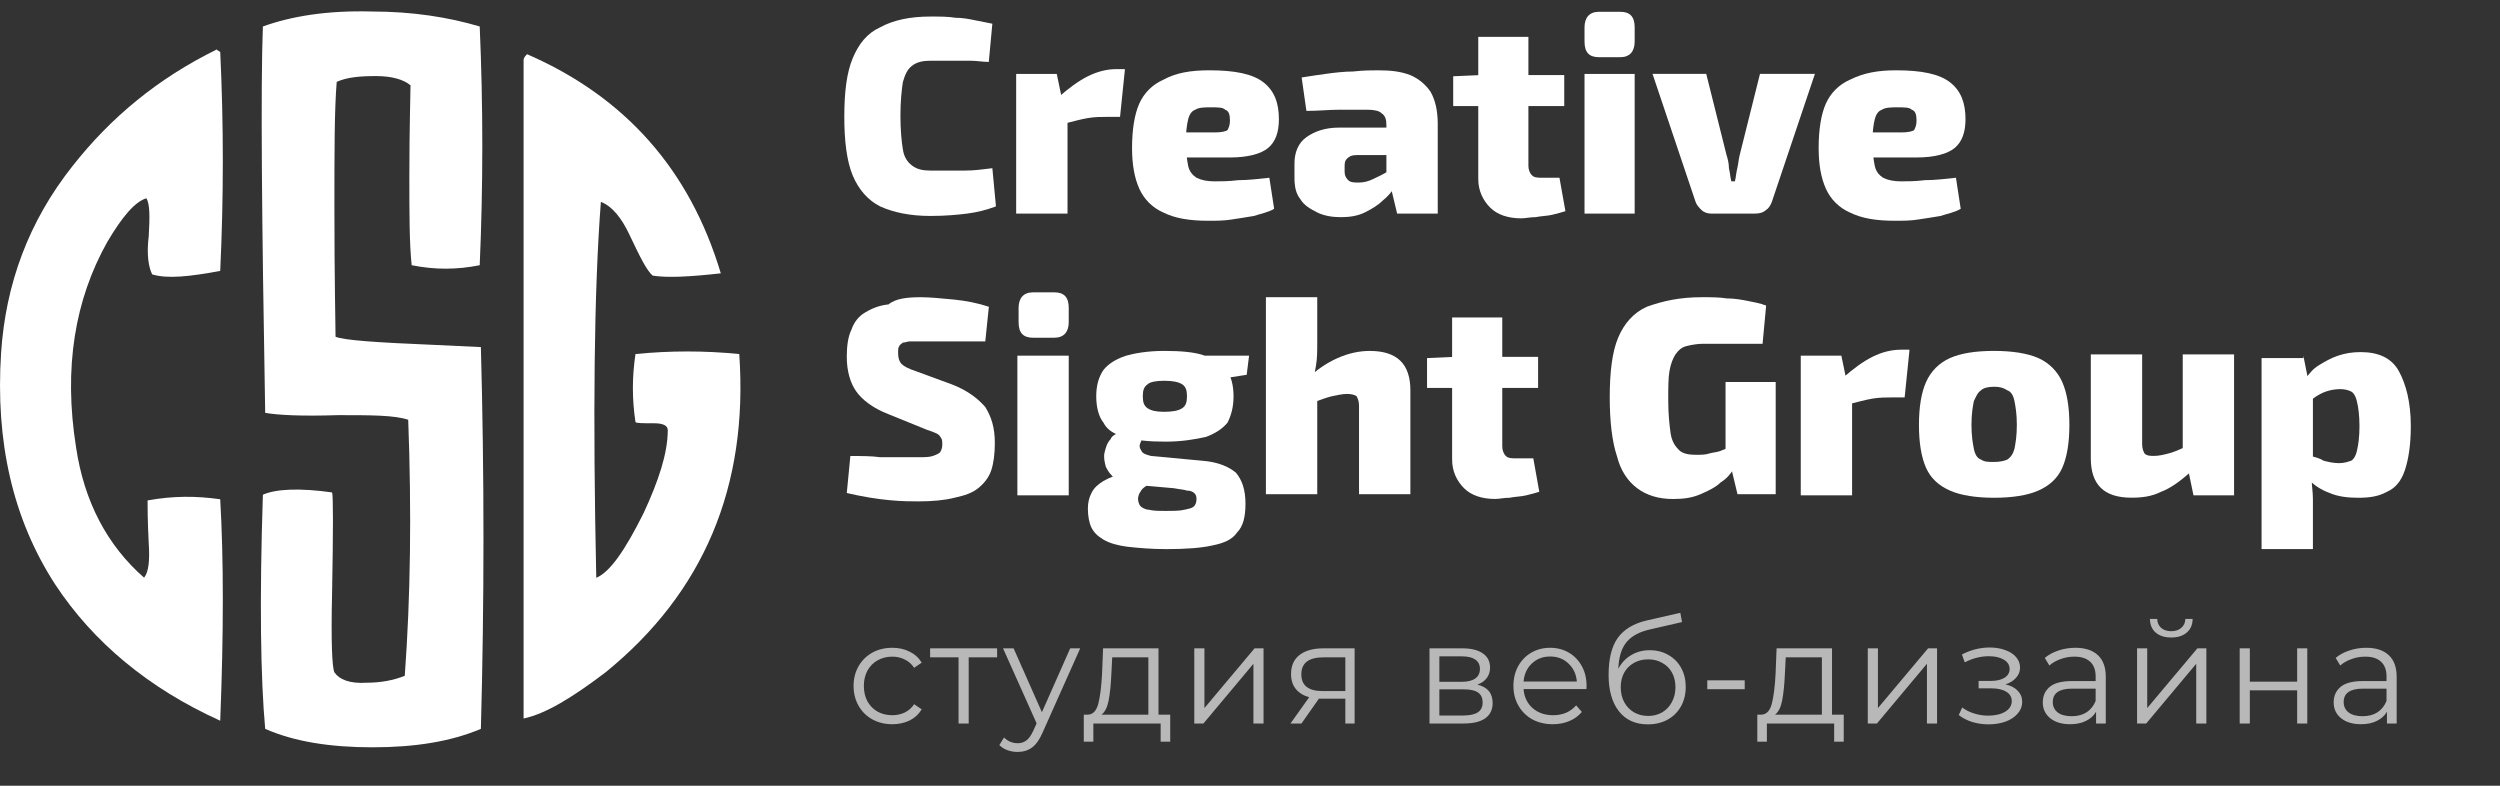 <svg width="105" height="33" viewBox="0 0 105 33" fill="none" xmlns="http://www.w3.org/2000/svg">
<rect x="0" y="0" width="105" height="33" fill="#333333" stroke="none"/>
<path d="M9.249 20.969C9.395 23.488 9.395 26.588 9.249 30.27C6.246 28.913 3.921 26.976 2.323 24.554C0.53 21.793 -0.196 18.547 0.046 14.818C0.24 11.911 1.208 9.296 3.049 6.971C4.648 4.936 6.634 3.289 9.104 2.078L9.152 2.127C9.201 2.127 9.201 2.175 9.249 2.175C9.395 5.227 9.395 8.278 9.249 11.379C7.942 11.621 7.021 11.717 6.391 11.524C6.246 11.233 6.149 10.7 6.246 9.925C6.295 9.102 6.295 8.569 6.149 8.327C5.665 8.472 5.132 9.102 4.502 10.168C3.146 12.589 2.662 15.447 3.195 18.79C3.534 21.066 4.502 22.907 6.052 24.263C6.246 24.021 6.295 23.537 6.246 22.81C6.198 21.841 6.198 21.26 6.198 21.018C7.263 20.824 8.232 20.824 9.249 20.969Z" fill="white"/>
<path d="M20.197 14.578C20.342 19.907 20.342 25.284 20.197 30.612C18.937 31.145 17.436 31.387 15.643 31.387C13.851 31.387 12.349 31.145 11.138 30.612C10.945 28.48 10.896 25.235 11.041 20.779C11.574 20.536 12.592 20.488 13.948 20.682C13.996 20.827 13.996 22.232 13.948 24.896C13.899 26.93 13.948 28.044 14.045 28.238C14.239 28.529 14.675 28.723 15.401 28.674C15.982 28.674 16.515 28.577 17 28.384C17.242 25.09 17.29 21.505 17.145 17.63C16.564 17.436 15.595 17.436 14.19 17.436C12.688 17.485 11.671 17.436 11.138 17.339C10.993 9.056 10.945 3.68 11.041 1.112C12.252 0.676 13.754 0.434 15.595 0.483C17.339 0.483 18.84 0.725 20.148 1.112C20.293 4.455 20.293 7.797 20.148 11.139C19.179 11.333 18.259 11.333 17.29 11.139C17.193 10.219 17.193 8.959 17.193 7.409C17.193 5.278 17.242 4.019 17.242 3.583C16.951 3.341 16.467 3.195 15.789 3.195C15.11 3.195 14.578 3.244 14.142 3.437C14.045 4.6 14.045 6.392 14.045 8.766C14.045 11.817 14.093 13.61 14.093 14.143C14.432 14.288 15.789 14.385 18.162 14.482L20.197 14.578Z" fill="white"/>
<path d="M25.43 28.24C24.026 29.305 22.912 29.983 21.991 30.177V2.519C21.991 2.422 22.088 2.325 22.137 2.276C26.254 4.069 28.967 7.12 30.274 11.48C28.967 11.625 28.046 11.674 27.416 11.577C27.174 11.383 26.884 10.802 26.448 9.881C26.109 9.155 25.721 8.67 25.237 8.477C24.946 12.255 24.898 17.535 25.043 24.268C25.624 24.026 26.254 23.105 27.029 21.555C27.659 20.199 28.046 19.036 28.046 18.067C28.046 17.874 27.852 17.777 27.465 17.777C26.981 17.777 26.738 17.777 26.69 17.728C26.545 16.76 26.545 15.839 26.69 14.87C28.143 14.725 29.596 14.725 31.049 14.87C31.437 20.441 29.548 24.897 25.43 28.24Z" fill="white"/>
<path d="M39.072 0.695C39.473 0.695 39.824 0.695 40.125 0.746C40.426 0.746 40.677 0.796 40.927 0.846C41.178 0.896 41.429 0.946 41.679 0.996L41.529 2.601C41.278 2.601 41.028 2.551 40.777 2.551C40.526 2.551 40.326 2.551 40.025 2.551C39.774 2.551 39.473 2.551 39.072 2.551C38.771 2.551 38.52 2.601 38.32 2.751C38.119 2.902 38.019 3.102 37.919 3.453C37.868 3.804 37.818 4.256 37.818 4.858C37.818 5.459 37.868 5.961 37.919 6.262C37.969 6.613 38.119 6.813 38.32 6.964C38.52 7.114 38.771 7.164 39.072 7.164C39.623 7.164 40.125 7.164 40.526 7.164C40.927 7.164 41.278 7.114 41.679 7.064L41.83 8.669C41.429 8.819 41.028 8.919 40.626 8.97C40.225 9.02 39.724 9.07 39.072 9.07C38.219 9.07 37.517 8.919 36.966 8.669C36.464 8.418 36.063 7.967 35.812 7.365C35.562 6.763 35.461 5.911 35.461 4.908C35.461 3.855 35.562 3.052 35.812 2.45C36.063 1.849 36.414 1.397 36.966 1.147C37.517 0.846 38.219 0.695 39.072 0.695Z" fill="white"/>
<path d="M44.384 3.104L44.635 4.307L44.836 4.458V8.971H42.679V3.104H44.384ZM47.243 2.953L47.042 4.909H46.491C46.24 4.909 45.989 4.909 45.688 4.959C45.387 5.009 45.036 5.11 44.635 5.21L44.485 4.057C44.886 3.706 45.287 3.405 45.688 3.204C46.089 3.004 46.491 2.903 46.892 2.903H47.243V2.953Z" fill="white"/>
<path d="M50.806 2.953C51.859 2.953 52.611 3.104 53.062 3.455C53.514 3.806 53.714 4.307 53.714 5.009C53.714 5.561 53.564 5.962 53.263 6.213C52.962 6.463 52.41 6.614 51.658 6.614H48.449V5.561H51.057C51.307 5.561 51.508 5.511 51.558 5.46C51.608 5.36 51.658 5.26 51.658 5.059C51.658 4.809 51.608 4.658 51.458 4.608C51.357 4.508 51.157 4.508 50.856 4.508C50.605 4.508 50.355 4.508 50.204 4.608C50.054 4.658 49.953 4.809 49.903 5.009C49.853 5.21 49.803 5.561 49.803 5.962C49.803 6.363 49.853 6.714 49.903 6.965C49.953 7.216 50.104 7.366 50.254 7.466C50.455 7.567 50.706 7.617 51.006 7.617C51.257 7.617 51.608 7.617 52.009 7.567C52.41 7.567 52.862 7.516 53.313 7.466L53.514 8.77C53.263 8.921 52.962 8.971 52.661 9.071C52.36 9.121 52.059 9.171 51.709 9.222C51.408 9.272 51.056 9.272 50.756 9.272C49.953 9.272 49.352 9.171 48.85 8.921C48.399 8.72 48.048 8.369 47.847 7.918C47.647 7.466 47.546 6.915 47.546 6.213C47.546 5.46 47.647 4.809 47.847 4.357C48.048 3.906 48.399 3.555 48.85 3.354C49.402 3.053 50.004 2.953 50.806 2.953Z" fill="white"/>
<path d="M59.483 5.41V6.514H56.975C56.775 6.514 56.674 6.564 56.574 6.664C56.474 6.764 56.474 6.865 56.474 7.015V7.216C56.474 7.366 56.524 7.466 56.624 7.567C56.725 7.667 56.875 7.667 57.076 7.667C57.276 7.667 57.477 7.617 57.677 7.517C57.878 7.416 58.129 7.316 58.329 7.166C58.53 7.015 58.73 6.865 58.881 6.664V7.416C58.831 7.567 58.73 7.717 58.58 7.868C58.43 8.068 58.279 8.269 58.079 8.419C57.878 8.62 57.627 8.77 57.326 8.921C57.026 9.071 56.674 9.121 56.323 9.121C55.972 9.121 55.621 9.071 55.321 8.921C55.02 8.77 54.769 8.62 54.618 8.369C54.418 8.118 54.368 7.817 54.368 7.466V6.865C54.368 6.413 54.518 6.012 54.869 5.761C55.22 5.511 55.672 5.36 56.223 5.36H59.483V5.41ZM57.878 2.953C58.43 2.953 58.831 3.003 59.232 3.154C59.583 3.304 59.884 3.555 60.084 3.856C60.285 4.207 60.385 4.658 60.385 5.21V8.971H58.68L58.379 7.717L58.229 7.517V5.26C58.229 5.009 58.179 4.859 58.028 4.758C57.928 4.658 57.727 4.608 57.427 4.608C57.126 4.608 56.725 4.608 56.273 4.608C55.822 4.608 55.371 4.658 54.869 4.658L54.669 3.254C54.969 3.204 55.321 3.154 55.672 3.104C56.023 3.053 56.474 3.003 56.825 3.003C57.276 2.953 57.627 2.953 57.878 2.953Z" fill="white"/>
<path d="M65.698 3.102V4.456H61.034V3.203L62.187 3.153H65.698V3.102ZM64.193 1.548V6.964C64.193 7.114 64.243 7.265 64.344 7.365C64.444 7.465 64.594 7.465 64.795 7.465H65.497L65.748 8.869C65.597 8.919 65.397 8.97 65.196 9.02C64.995 9.07 64.745 9.07 64.494 9.12C64.243 9.12 64.093 9.17 63.892 9.17C63.341 9.17 62.889 9.02 62.588 8.719C62.288 8.418 62.087 8.017 62.087 7.515V1.548H64.193Z" fill="white"/>
<path d="M68.054 0.496C68.455 0.496 68.656 0.697 68.656 1.148V1.75C68.656 2.151 68.455 2.402 68.054 2.402H67.151C66.75 2.402 66.55 2.201 66.55 1.75V1.148C66.55 0.747 66.75 0.496 67.151 0.496H68.054ZM68.656 3.104V8.971H66.55V3.104H68.656Z" fill="white"/>
<path d="M76.226 3.103L74.421 8.468C74.37 8.619 74.27 8.769 74.17 8.819C74.07 8.92 73.919 8.97 73.719 8.97H71.863C71.713 8.97 71.562 8.92 71.462 8.819C71.362 8.719 71.261 8.619 71.211 8.468L69.406 3.103H71.662L72.515 6.513C72.565 6.663 72.615 6.864 72.615 7.064C72.665 7.265 72.665 7.415 72.716 7.616H72.866C72.916 7.415 72.916 7.265 72.966 7.064C73.016 6.864 73.016 6.713 73.067 6.513L73.919 3.103H76.226Z" fill="white"/>
<path d="M79.642 2.953C80.695 2.953 81.448 3.104 81.899 3.455C82.35 3.806 82.551 4.307 82.551 5.009C82.551 5.561 82.4 5.962 82.099 6.213C81.799 6.463 81.247 6.614 80.495 6.614H77.285V5.561H79.893C80.144 5.561 80.344 5.511 80.394 5.46C80.445 5.36 80.495 5.26 80.495 5.059C80.495 4.809 80.445 4.658 80.294 4.608C80.194 4.508 79.993 4.508 79.692 4.508C79.442 4.508 79.191 4.508 79.04 4.608C78.89 4.658 78.79 4.809 78.74 5.009C78.689 5.21 78.639 5.561 78.639 5.962C78.639 6.363 78.689 6.714 78.74 6.965C78.79 7.216 78.94 7.366 79.091 7.466C79.291 7.567 79.542 7.617 79.843 7.617C80.094 7.617 80.445 7.617 80.846 7.567C81.247 7.567 81.698 7.516 82.15 7.466L82.35 8.77C82.099 8.921 81.799 8.971 81.498 9.071C81.197 9.121 80.896 9.171 80.545 9.222C80.244 9.272 79.893 9.272 79.592 9.272C78.79 9.272 78.188 9.171 77.686 8.921C77.235 8.72 76.884 8.369 76.684 7.918C76.483 7.466 76.383 6.915 76.383 6.213C76.383 5.46 76.483 4.809 76.684 4.357C76.884 3.906 77.235 3.555 77.686 3.354C78.288 3.053 78.89 2.953 79.642 2.953Z" fill="white"/>
<path d="M38.674 12.483C39.075 12.483 39.526 12.533 40.078 12.583C40.579 12.633 41.081 12.734 41.532 12.884L41.382 14.338C41.031 14.338 40.629 14.338 40.128 14.338C39.626 14.338 39.125 14.338 38.674 14.338C38.473 14.338 38.322 14.338 38.222 14.338C38.122 14.338 38.022 14.389 37.921 14.389C37.871 14.439 37.771 14.489 37.771 14.539C37.721 14.589 37.721 14.689 37.721 14.84C37.721 15.04 37.771 15.191 37.871 15.291C37.971 15.392 38.172 15.492 38.473 15.592L39.977 16.144C40.629 16.394 41.081 16.745 41.382 17.096C41.632 17.498 41.783 17.949 41.783 18.601C41.783 19.052 41.733 19.453 41.632 19.754C41.532 20.055 41.331 20.306 41.081 20.506C40.83 20.707 40.529 20.807 40.078 20.908C39.676 21.008 39.175 21.058 38.573 21.058C38.322 21.058 37.871 21.058 37.37 21.008C36.818 20.958 36.216 20.858 35.565 20.707L35.715 19.152C36.166 19.152 36.617 19.152 36.969 19.203C37.32 19.203 37.671 19.203 37.921 19.203C38.172 19.203 38.423 19.203 38.573 19.203C38.824 19.203 39.025 19.203 39.175 19.152C39.325 19.102 39.426 19.052 39.476 19.002C39.526 18.952 39.576 18.802 39.576 18.701C39.576 18.551 39.576 18.45 39.526 18.4C39.476 18.3 39.426 18.25 39.325 18.2C39.225 18.15 39.075 18.099 38.924 18.049L37.32 17.397C36.668 17.147 36.216 16.796 35.966 16.445C35.715 16.094 35.565 15.592 35.565 14.99C35.565 14.539 35.615 14.138 35.765 13.837C35.865 13.536 36.066 13.285 36.317 13.135C36.567 12.984 36.868 12.834 37.32 12.784C37.62 12.533 38.122 12.483 38.674 12.483Z" fill="white"/>
<path d="M44.285 12.279C44.686 12.279 44.887 12.479 44.887 12.931V13.533C44.887 13.934 44.686 14.184 44.285 14.184H43.382C42.981 14.184 42.781 13.984 42.781 13.533V12.931C42.781 12.53 42.981 12.279 43.382 12.279H44.285ZM44.887 14.937V20.804H42.73V14.937H44.887Z" fill="white"/>
<path d="M47.095 18.148L48.098 18.349C47.998 18.399 47.948 18.449 47.898 18.6C47.847 18.7 47.847 18.8 47.948 18.951C47.998 19.051 48.148 19.101 48.349 19.151L50.505 19.352C51.157 19.402 51.608 19.602 51.909 19.853C52.16 20.154 52.31 20.555 52.31 21.157C52.31 21.709 52.21 22.11 51.959 22.361C51.759 22.662 51.408 22.812 50.906 22.912C50.455 23.013 49.803 23.063 49.001 23.063C48.349 23.063 47.797 23.013 47.346 22.962C46.945 22.912 46.594 22.812 46.343 22.662C46.092 22.511 45.942 22.361 45.842 22.16C45.741 21.959 45.691 21.659 45.691 21.358C45.691 21.107 45.741 20.906 45.842 20.706C45.942 20.505 46.092 20.355 46.343 20.204C46.594 20.054 46.895 19.954 47.346 19.803L48.299 19.552L49.051 19.803L48.65 20.054C48.449 20.204 48.248 20.355 48.148 20.405C47.998 20.505 47.948 20.555 47.898 20.656C47.847 20.706 47.797 20.856 47.797 20.957C47.797 21.057 47.847 21.207 47.898 21.257C47.948 21.308 48.098 21.408 48.248 21.408C48.449 21.458 48.65 21.458 48.951 21.458C49.302 21.458 49.552 21.458 49.753 21.408C49.953 21.358 50.054 21.358 50.154 21.257C50.204 21.207 50.254 21.107 50.254 20.957C50.254 20.806 50.204 20.756 50.154 20.706C50.104 20.656 50.004 20.605 49.853 20.605C49.703 20.555 49.552 20.555 49.302 20.505L47.597 20.355C47.296 20.305 46.995 20.254 46.844 20.104C46.644 19.953 46.544 19.803 46.443 19.602C46.393 19.402 46.343 19.201 46.393 19.001C46.443 18.8 46.493 18.6 46.644 18.449C46.694 18.299 46.895 18.198 47.095 18.148ZM48.901 14.738C49.602 14.738 50.204 14.789 50.605 14.939C51.007 15.089 51.307 15.24 51.508 15.541C51.709 15.791 51.809 16.193 51.809 16.644C51.809 17.095 51.709 17.446 51.558 17.747C51.358 17.998 51.057 18.198 50.656 18.349C50.204 18.449 49.653 18.549 48.951 18.549C48.248 18.549 47.697 18.499 47.246 18.349C46.794 18.248 46.493 18.048 46.343 17.747C46.142 17.496 46.042 17.095 46.042 16.644C46.042 16.193 46.142 15.842 46.343 15.541C46.544 15.29 46.844 15.089 47.296 14.939C47.647 14.839 48.198 14.738 48.901 14.738ZM48.901 15.992C48.549 15.992 48.299 16.042 48.198 16.142C48.048 16.243 47.998 16.393 47.998 16.644C47.998 16.895 48.048 17.045 48.198 17.145C48.349 17.246 48.549 17.296 48.901 17.296C49.252 17.296 49.502 17.246 49.653 17.145C49.803 17.045 49.853 16.895 49.853 16.644C49.853 16.393 49.803 16.243 49.653 16.142C49.502 16.042 49.252 15.992 48.901 15.992ZM52.461 14.939L52.361 15.741L50.756 15.992L50.305 14.939H52.461Z" fill="white"/>
<path d="M55.324 12.533V14.389C55.324 14.739 55.324 15.04 55.274 15.341C55.224 15.642 55.174 15.893 55.124 16.093L55.324 16.244V20.757H53.168V12.483H55.324V12.533ZM57.531 14.739C58.684 14.739 59.236 15.291 59.236 16.394V20.757H57.079V17.046C57.079 16.846 57.029 16.745 56.979 16.645C56.929 16.595 56.778 16.545 56.578 16.545C56.377 16.545 56.177 16.595 55.926 16.645C55.725 16.695 55.425 16.796 55.073 16.946L54.873 15.943C55.274 15.542 55.725 15.241 56.177 15.04C56.628 14.84 57.079 14.739 57.531 14.739Z" fill="white"/>
<path d="M64.6 14.938V16.292H59.936V15.039L61.089 14.988H64.6V14.938ZM63.095 13.334V18.749C63.095 18.9 63.145 19.05 63.245 19.151C63.346 19.251 63.496 19.251 63.697 19.251H64.399L64.65 20.655C64.499 20.705 64.299 20.755 64.098 20.805C63.897 20.856 63.647 20.856 63.396 20.906C63.145 20.906 62.995 20.956 62.794 20.956C62.243 20.956 61.791 20.805 61.49 20.505C61.19 20.204 60.989 19.802 60.989 19.301V13.334H63.095Z" fill="white"/>
<path d="M71.47 12.483C71.871 12.483 72.222 12.483 72.523 12.533C72.824 12.533 73.125 12.583 73.376 12.633C73.627 12.684 73.927 12.734 74.178 12.834L74.028 14.439C73.727 14.439 73.476 14.439 73.225 14.439C72.975 14.439 72.674 14.439 72.423 14.439C72.172 14.439 71.821 14.439 71.52 14.439C71.27 14.439 71.019 14.489 70.818 14.539C70.618 14.589 70.467 14.739 70.367 14.89C70.267 15.04 70.166 15.291 70.116 15.592C70.066 15.893 70.066 16.294 70.066 16.796C70.066 17.397 70.116 17.849 70.166 18.2C70.217 18.551 70.367 18.751 70.517 18.902C70.668 19.052 70.919 19.102 71.22 19.102C71.42 19.102 71.621 19.102 71.771 19.052C71.922 19.002 72.072 19.002 72.222 18.952C72.373 18.902 72.473 18.852 72.574 18.802L72.774 19.754C72.674 19.905 72.523 20.105 72.273 20.256C72.072 20.456 71.771 20.607 71.42 20.757C71.069 20.908 70.718 20.958 70.267 20.958C69.665 20.958 69.164 20.807 68.762 20.506C68.361 20.206 68.06 19.754 67.91 19.152C67.709 18.551 67.609 17.698 67.609 16.695C67.609 15.642 67.709 14.79 67.96 14.188C68.211 13.586 68.612 13.135 69.164 12.884C69.866 12.633 70.568 12.483 71.47 12.483ZM74.579 16.093V20.757H72.975L72.674 19.503L72.473 19.102V16.043H74.579V16.093Z" fill="white"/>
<path d="M77.337 14.937L77.587 16.141L77.788 16.291V20.804H75.632V14.937H77.337ZM80.195 14.737L79.995 16.692H79.443C79.192 16.692 78.941 16.692 78.641 16.742C78.34 16.793 77.989 16.893 77.587 16.993L77.437 15.84C77.838 15.489 78.239 15.188 78.641 14.987C79.042 14.787 79.443 14.687 79.844 14.687H80.195V14.737Z" fill="white"/>
<path d="M83.755 14.738C84.507 14.738 85.159 14.839 85.61 15.039C86.061 15.24 86.412 15.591 86.613 16.042C86.814 16.494 86.914 17.095 86.914 17.847C86.914 18.6 86.814 19.201 86.613 19.653C86.412 20.104 86.061 20.405 85.61 20.605C85.159 20.806 84.507 20.906 83.755 20.906C83.002 20.906 82.351 20.806 81.899 20.605C81.448 20.405 81.097 20.104 80.896 19.653C80.696 19.201 80.596 18.6 80.596 17.847C80.596 17.095 80.696 16.494 80.896 16.042C81.097 15.591 81.448 15.24 81.899 15.039C82.351 14.839 82.952 14.738 83.755 14.738ZM83.755 16.243C83.504 16.243 83.303 16.293 83.203 16.393C83.053 16.493 83.002 16.644 82.902 16.844C82.852 17.095 82.802 17.396 82.802 17.847C82.802 18.299 82.852 18.6 82.902 18.85C82.952 19.101 83.053 19.252 83.203 19.302C83.353 19.402 83.504 19.402 83.755 19.402C84.005 19.402 84.206 19.352 84.306 19.302C84.457 19.201 84.557 19.051 84.607 18.85C84.657 18.6 84.707 18.299 84.707 17.847C84.707 17.396 84.657 17.095 84.607 16.844C84.557 16.594 84.457 16.443 84.306 16.393C84.156 16.293 84.005 16.243 83.755 16.243Z" fill="white"/>
<path d="M89.97 14.935V18.646C89.97 18.847 90.02 18.947 90.07 19.047C90.171 19.148 90.321 19.148 90.471 19.148C90.672 19.148 90.873 19.098 91.073 19.047C91.274 18.997 91.525 18.897 91.825 18.747L91.976 19.85C91.575 20.201 91.173 20.502 90.772 20.652C90.371 20.853 89.97 20.903 89.519 20.903C88.365 20.903 87.814 20.351 87.814 19.248V14.885H89.97V14.935ZM93.831 14.935V20.803H92.126L91.876 19.599L91.675 19.449V14.885H93.831V14.935Z" fill="white"/>
<path d="M96.741 14.939L96.941 15.941L97.142 16.142V20.003L97.092 20.154C97.092 20.404 97.142 20.655 97.142 20.956C97.142 21.257 97.142 21.508 97.142 21.759V23.062H94.986V15.039H96.741V14.939ZM99.148 14.788C99.9 14.788 100.452 15.039 100.753 15.59C101.054 16.142 101.254 16.894 101.254 17.897C101.254 18.7 101.154 19.301 101.003 19.753C100.853 20.204 100.602 20.505 100.251 20.655C99.9 20.856 99.499 20.906 99.048 20.906C98.596 20.906 98.195 20.856 97.844 20.706C97.443 20.555 97.142 20.354 96.891 20.053L97.042 19.151C97.242 19.201 97.443 19.251 97.593 19.351C97.794 19.401 97.995 19.452 98.245 19.452C98.446 19.452 98.596 19.401 98.747 19.351C98.847 19.301 98.947 19.151 98.998 18.9C99.048 18.7 99.098 18.349 99.098 17.897C99.098 17.446 99.048 17.095 98.998 16.894C98.947 16.643 98.847 16.493 98.747 16.443C98.646 16.393 98.496 16.343 98.295 16.343C98.045 16.343 97.844 16.393 97.694 16.443C97.543 16.493 97.343 16.593 97.142 16.744L96.841 15.891C96.992 15.691 97.142 15.49 97.393 15.34C97.644 15.189 97.894 15.039 98.195 14.939C98.496 14.838 98.797 14.788 99.148 14.788Z" fill="white"/>
<path d="M37.476 30.417C37.164 30.417 36.884 30.349 36.636 30.213C36.392 30.077 36.2 29.887 36.06 29.643C35.92 29.395 35.85 29.117 35.85 28.809C35.85 28.501 35.92 28.225 36.06 27.981C36.2 27.737 36.392 27.547 36.636 27.411C36.884 27.275 37.164 27.207 37.476 27.207C37.748 27.207 37.99 27.261 38.202 27.369C38.418 27.473 38.588 27.627 38.712 27.831L38.394 28.047C38.29 27.891 38.158 27.775 37.998 27.699C37.838 27.619 37.664 27.579 37.476 27.579C37.248 27.579 37.042 27.631 36.858 27.735C36.678 27.835 36.536 27.979 36.432 28.167C36.332 28.355 36.282 28.569 36.282 28.809C36.282 29.053 36.332 29.269 36.432 29.457C36.536 29.641 36.678 29.785 36.858 29.889C37.042 29.989 37.248 30.039 37.476 30.039C37.664 30.039 37.838 30.001 37.998 29.925C38.158 29.849 38.29 29.733 38.394 29.577L38.712 29.793C38.588 29.997 38.418 30.153 38.202 30.261C37.986 30.365 37.744 30.417 37.476 30.417ZM41.879 27.609H40.685V30.387H40.259V27.609H39.065V27.231H41.879V27.609ZM45.368 27.231L43.79 30.765C43.662 31.061 43.514 31.271 43.346 31.395C43.178 31.519 42.976 31.581 42.74 31.581C42.588 31.581 42.446 31.557 42.314 31.509C42.182 31.461 42.068 31.389 41.972 31.293L42.17 30.975C42.33 31.135 42.522 31.215 42.746 31.215C42.89 31.215 43.012 31.175 43.112 31.095C43.216 31.015 43.312 30.879 43.4 30.687L43.538 30.381L42.128 27.231H42.572L43.76 29.913L44.948 27.231H45.368ZM49.149 30.015V31.149H48.747V30.387H45.921V31.149H45.519V30.015H45.699C45.911 30.003 46.055 29.847 46.131 29.547C46.207 29.247 46.259 28.827 46.287 28.287L46.329 27.231H48.657V30.015H49.149ZM46.677 28.311C46.657 28.759 46.619 29.129 46.563 29.421C46.507 29.709 46.407 29.907 46.263 30.015H48.231V27.609H46.713L46.677 28.311ZM50.16 27.231H50.586V29.739L52.691 27.231H53.069V30.387H52.644V27.879L50.544 30.387H50.16V27.231ZM56.894 27.231V30.387H56.504V29.343H55.514H55.394L54.662 30.387H54.2L54.986 29.283C54.742 29.215 54.554 29.099 54.422 28.935C54.29 28.771 54.224 28.563 54.224 28.311C54.224 27.959 54.344 27.691 54.584 27.507C54.824 27.323 55.152 27.231 55.568 27.231H56.894ZM54.656 28.323C54.656 28.791 54.954 29.025 55.55 29.025H56.504V27.609H55.58C54.964 27.609 54.656 27.847 54.656 28.323ZM62.049 28.755C62.477 28.855 62.691 29.113 62.691 29.529C62.691 29.805 62.589 30.017 62.385 30.165C62.181 30.313 61.877 30.387 61.473 30.387H60.039V27.231H61.431C61.791 27.231 62.073 27.301 62.277 27.441C62.481 27.581 62.583 27.781 62.583 28.041C62.583 28.213 62.535 28.361 62.439 28.485C62.347 28.605 62.217 28.695 62.049 28.755ZM60.453 28.635H61.401C61.645 28.635 61.831 28.589 61.959 28.497C62.091 28.405 62.157 28.271 62.157 28.095C62.157 27.919 62.091 27.787 61.959 27.699C61.831 27.611 61.645 27.567 61.401 27.567H60.453V28.635ZM61.455 30.051C61.727 30.051 61.931 30.007 62.067 29.919C62.203 29.831 62.271 29.693 62.271 29.505C62.271 29.317 62.209 29.179 62.085 29.091C61.961 28.999 61.765 28.953 61.497 28.953H60.453V30.051H61.455ZM66.63 28.941H63.99C64.014 29.269 64.14 29.535 64.368 29.739C64.596 29.939 64.884 30.039 65.232 30.039C65.428 30.039 65.608 30.005 65.772 29.937C65.936 29.865 66.078 29.761 66.198 29.625L66.438 29.901C66.298 30.069 66.122 30.197 65.91 30.285C65.702 30.373 65.472 30.417 65.22 30.417C64.896 30.417 64.608 30.349 64.356 30.213C64.108 30.073 63.914 29.881 63.774 29.637C63.634 29.393 63.564 29.117 63.564 28.809C63.564 28.501 63.63 28.225 63.762 27.981C63.898 27.737 64.082 27.547 64.314 27.411C64.55 27.275 64.814 27.207 65.106 27.207C65.398 27.207 65.66 27.275 65.892 27.411C66.124 27.547 66.306 27.737 66.438 27.981C66.57 28.221 66.636 28.497 66.636 28.809L66.63 28.941ZM65.106 27.573C64.802 27.573 64.546 27.671 64.338 27.867C64.134 28.059 64.018 28.311 63.99 28.623H66.228C66.2 28.311 66.082 28.059 65.874 27.867C65.67 27.671 65.414 27.573 65.106 27.573ZM69.289 27.309C69.581 27.309 69.841 27.375 70.069 27.507C70.301 27.635 70.481 27.817 70.609 28.053C70.737 28.285 70.801 28.551 70.801 28.851C70.801 29.159 70.733 29.433 70.597 29.673C70.465 29.909 70.279 30.093 70.039 30.225C69.799 30.357 69.523 30.423 69.211 30.423C68.687 30.423 68.281 30.239 67.993 29.871C67.705 29.503 67.561 28.995 67.561 28.347C67.561 27.671 67.689 27.153 67.945 26.793C68.205 26.433 68.609 26.189 69.157 26.061L70.573 25.737L70.645 26.127L69.313 26.433C68.861 26.533 68.529 26.711 68.317 26.967C68.105 27.219 67.989 27.593 67.969 28.089C68.097 27.845 68.275 27.655 68.503 27.519C68.731 27.379 68.993 27.309 69.289 27.309ZM69.223 30.069C69.443 30.069 69.639 30.019 69.811 29.919C69.987 29.815 70.123 29.671 70.219 29.487C70.319 29.303 70.369 29.095 70.369 28.863C70.369 28.631 70.321 28.427 70.225 28.251C70.129 28.075 69.993 27.939 69.817 27.843C69.645 27.743 69.447 27.693 69.223 27.693C68.999 27.693 68.799 27.743 68.623 27.843C68.451 27.939 68.315 28.075 68.215 28.251C68.119 28.427 68.071 28.631 68.071 28.863C68.071 29.095 68.119 29.303 68.215 29.487C68.315 29.671 68.453 29.815 68.629 29.919C68.805 30.019 69.003 30.069 69.223 30.069ZM71.706 28.575H73.278V28.947H71.706V28.575ZM77.437 30.015V31.149H77.035V30.387H74.209V31.149H73.807V30.015H73.987C74.199 30.003 74.343 29.847 74.419 29.547C74.495 29.247 74.547 28.827 74.575 28.287L74.617 27.231H76.945V30.015H77.437ZM74.965 28.311C74.945 28.759 74.907 29.129 74.851 29.421C74.795 29.709 74.695 29.907 74.551 30.015H76.519V27.609H75.001L74.965 28.311ZM78.447 27.231H78.873V29.739L80.979 27.231H81.357V30.387H80.931V27.879L78.831 30.387H78.447V27.231ZM84.23 28.743C84.454 28.795 84.626 28.885 84.746 29.013C84.87 29.141 84.932 29.297 84.932 29.481C84.932 29.665 84.868 29.829 84.74 29.973C84.616 30.117 84.446 30.229 84.23 30.309C84.014 30.385 83.776 30.423 83.516 30.423C83.288 30.423 83.064 30.391 82.844 30.327C82.624 30.259 82.432 30.161 82.268 30.033L82.412 29.715C82.556 29.823 82.724 29.907 82.916 29.967C83.108 30.027 83.302 30.057 83.498 30.057C83.79 30.057 84.028 30.003 84.212 29.895C84.4 29.783 84.494 29.633 84.494 29.445C84.494 29.277 84.418 29.147 84.266 29.055C84.114 28.959 83.906 28.911 83.642 28.911H83.102V28.599H83.618C83.854 28.599 84.044 28.555 84.188 28.467C84.332 28.375 84.404 28.253 84.404 28.101C84.404 27.933 84.322 27.801 84.158 27.705C83.998 27.609 83.788 27.561 83.528 27.561C83.188 27.561 82.852 27.647 82.52 27.819L82.4 27.489C82.776 27.293 83.166 27.195 83.57 27.195C83.81 27.195 84.026 27.231 84.218 27.303C84.414 27.371 84.566 27.469 84.674 27.597C84.786 27.725 84.842 27.873 84.842 28.041C84.842 28.201 84.786 28.343 84.674 28.467C84.566 28.591 84.418 28.683 84.23 28.743ZM87.165 27.207C87.577 27.207 87.893 27.311 88.113 27.519C88.333 27.723 88.443 28.027 88.443 28.431V30.387H88.035V29.895C87.939 30.059 87.797 30.187 87.609 30.279C87.425 30.371 87.205 30.417 86.949 30.417C86.597 30.417 86.317 30.333 86.109 30.165C85.901 29.997 85.797 29.775 85.797 29.499C85.797 29.231 85.893 29.015 86.085 28.851C86.281 28.687 86.591 28.605 87.015 28.605H88.017V28.413C88.017 28.141 87.941 27.935 87.789 27.795C87.637 27.651 87.415 27.579 87.123 27.579C86.923 27.579 86.731 27.613 86.547 27.681C86.363 27.745 86.205 27.835 86.073 27.951L85.881 27.633C86.041 27.497 86.233 27.393 86.457 27.321C86.681 27.245 86.917 27.207 87.165 27.207ZM87.015 30.081C87.255 30.081 87.461 30.027 87.633 29.919C87.805 29.807 87.933 29.647 88.017 29.439V28.923H87.027C86.487 28.923 86.217 29.111 86.217 29.487C86.217 29.671 86.287 29.817 86.427 29.925C86.567 30.029 86.763 30.081 87.015 30.081ZM89.757 27.231H90.183V29.739L92.289 27.231H92.667V30.387H92.241V27.879L90.141 30.387H89.757V27.231ZM91.191 26.775C90.919 26.775 90.703 26.707 90.543 26.571C90.383 26.435 90.301 26.243 90.297 25.995H90.603C90.607 26.151 90.663 26.277 90.771 26.373C90.879 26.465 91.019 26.511 91.191 26.511C91.363 26.511 91.503 26.465 91.611 26.373C91.723 26.277 91.781 26.151 91.785 25.995H92.091C92.087 26.243 92.003 26.435 91.839 26.571C91.679 26.707 91.463 26.775 91.191 26.775ZM94.067 27.231H94.493V28.629H96.48V27.231H96.906V30.387H96.48V28.995H94.493V30.387H94.067V27.231ZM99.382 27.207C99.794 27.207 100.11 27.311 100.33 27.519C100.55 27.723 100.66 28.027 100.66 28.431V30.387H100.252V29.895C100.156 30.059 100.014 30.187 99.826 30.279C99.642 30.371 99.422 30.417 99.166 30.417C98.814 30.417 98.534 30.333 98.326 30.165C98.118 29.997 98.014 29.775 98.014 29.499C98.014 29.231 98.11 29.015 98.302 28.851C98.498 28.687 98.808 28.605 99.232 28.605H100.234V28.413C100.234 28.141 100.158 27.935 100.006 27.795C99.854 27.651 99.632 27.579 99.34 27.579C99.14 27.579 98.948 27.613 98.764 27.681C98.58 27.745 98.422 27.835 98.29 27.951L98.098 27.633C98.258 27.497 98.45 27.393 98.674 27.321C98.898 27.245 99.134 27.207 99.382 27.207ZM99.232 30.081C99.472 30.081 99.678 30.027 99.85 29.919C100.022 29.807 100.15 29.647 100.234 29.439V28.923H99.244C98.704 28.923 98.434 29.111 98.434 29.487C98.434 29.671 98.504 29.817 98.644 29.925C98.784 30.029 98.98 30.081 99.232 30.081Z" fill="#B8B8B8"/>
</svg>
